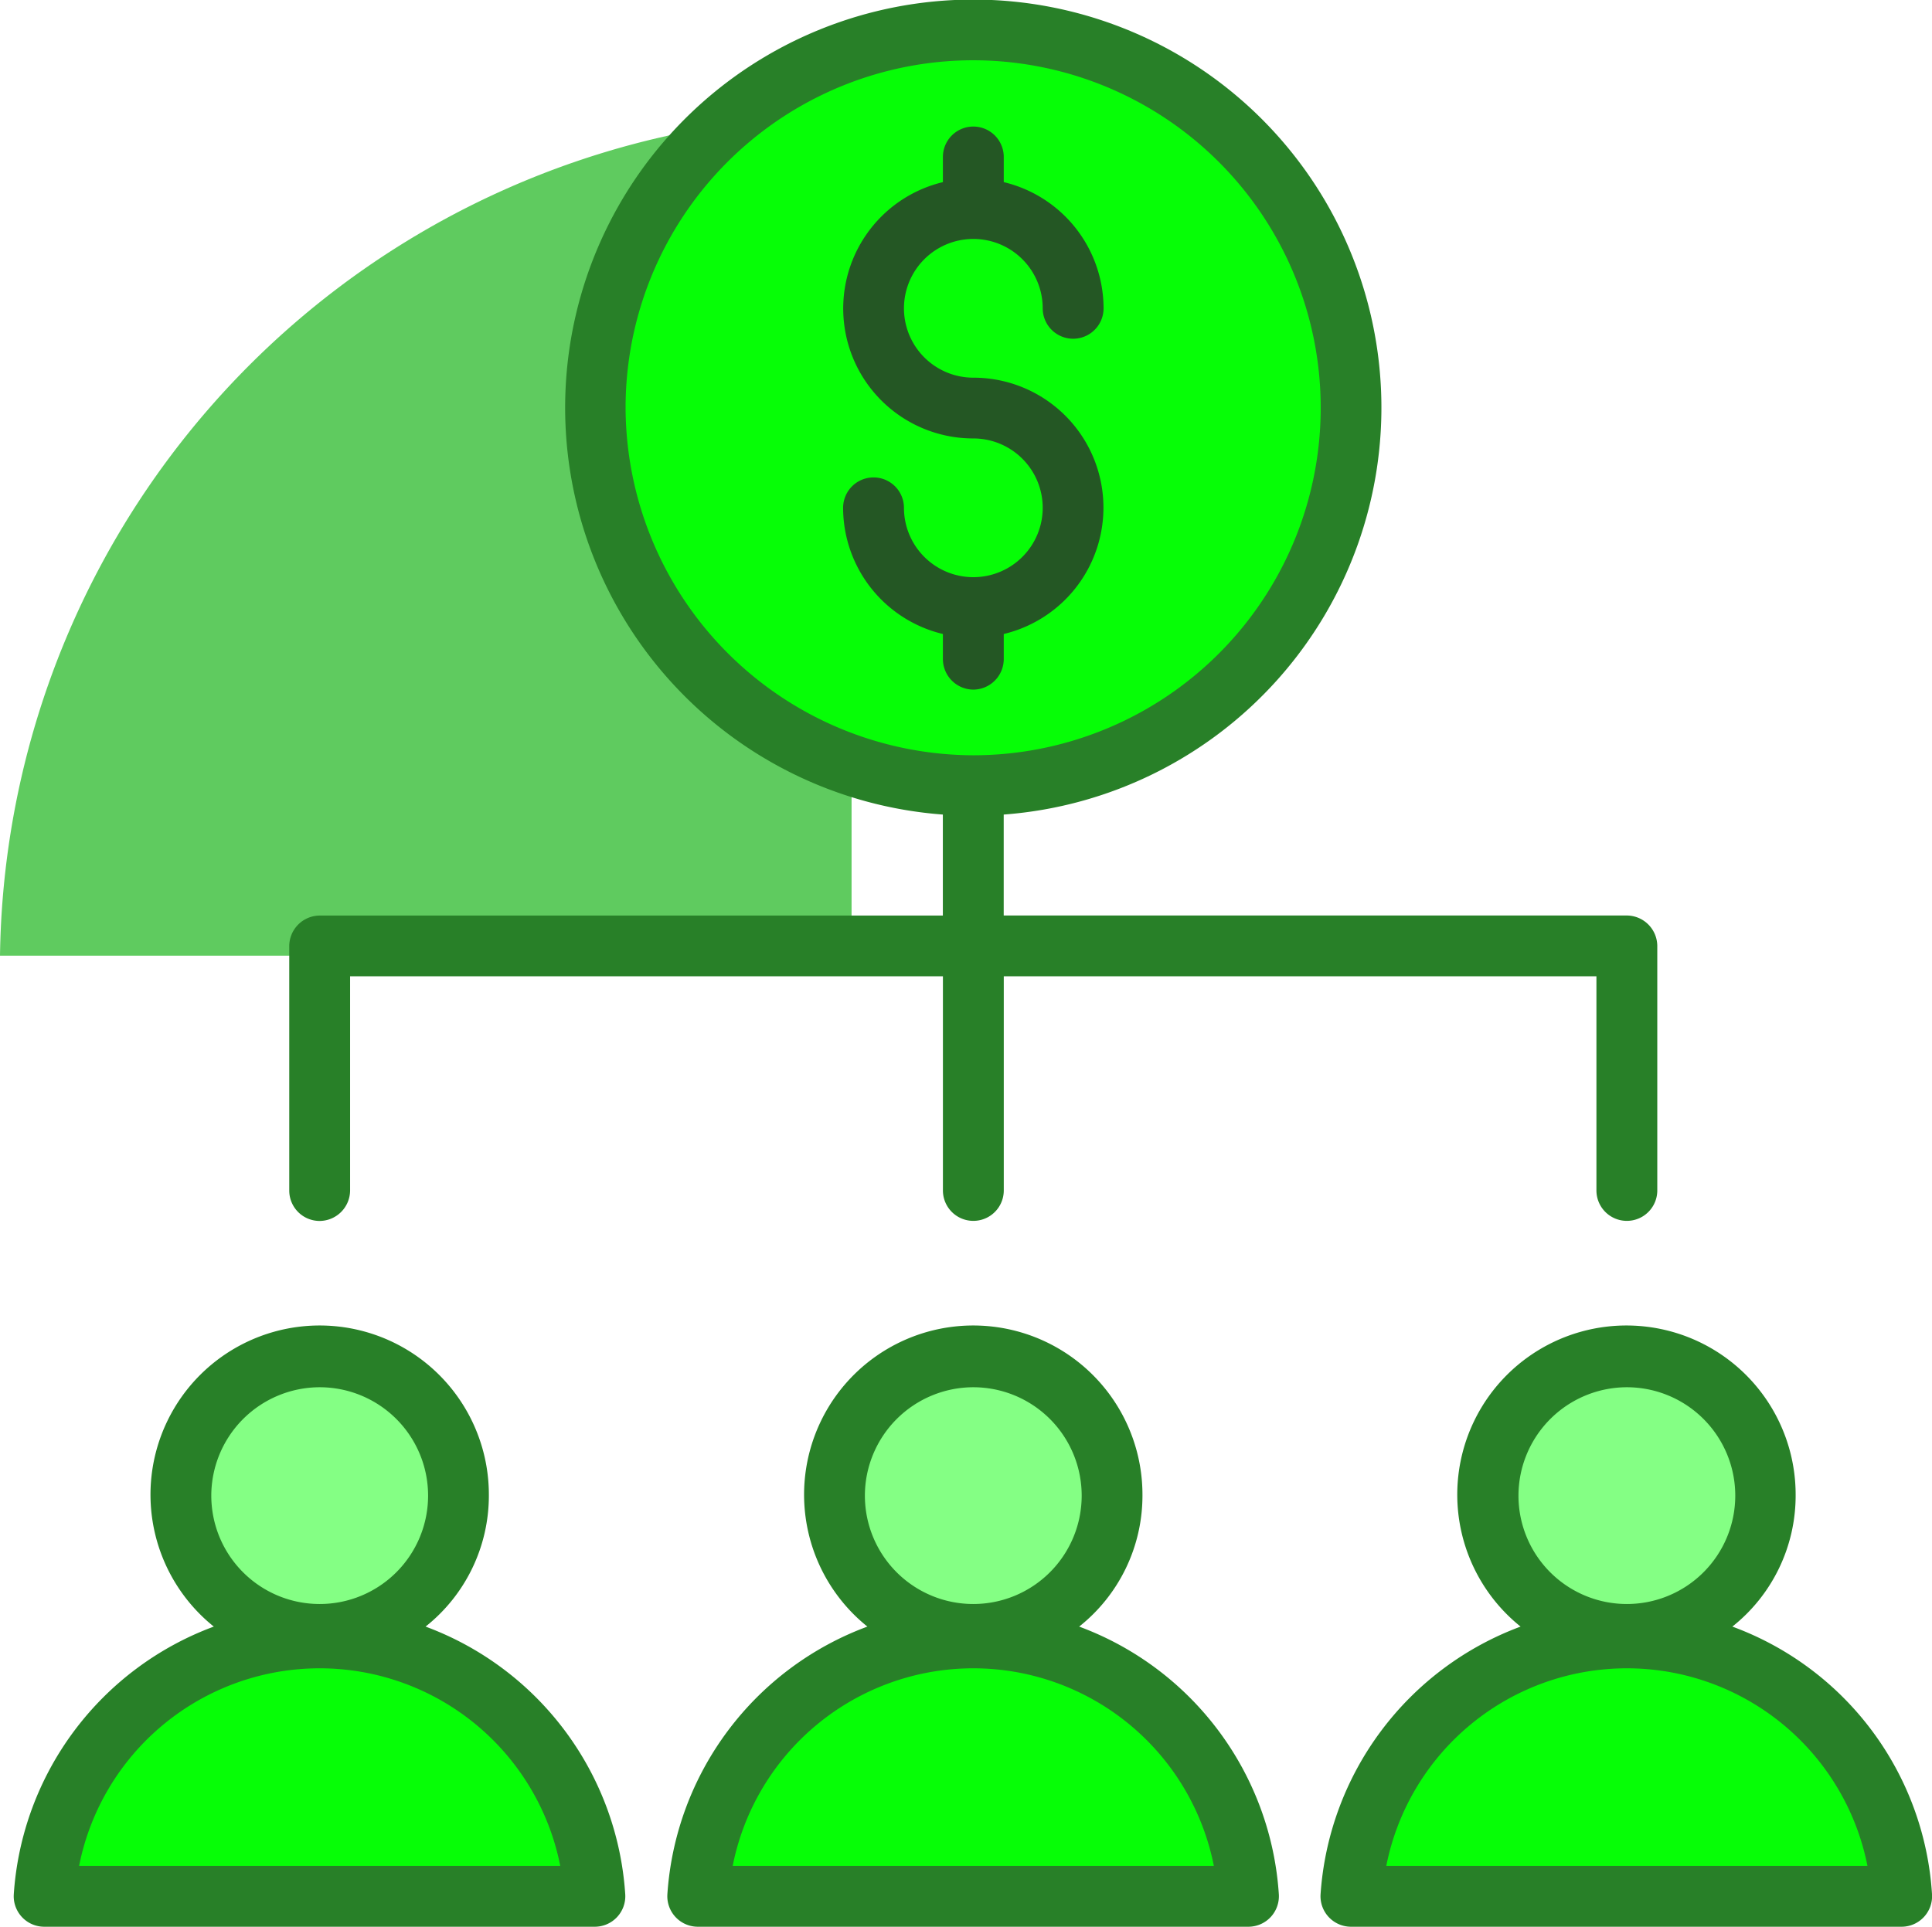 <svg id="iconfinder_5027838_dollar_management_money_icon" xmlns="http://www.w3.org/2000/svg" width="112.285" height="112" viewBox="0 0 112.285 112">
  <path id="Path_237" data-name="Path 237" d="M50.672,52.956V4.1A49.515,49.515,0,0,0,1.18,52.932H50.672Z" transform="translate(-1.18 2.62)" fill="#5fcb5f"/>
  <g id="Group_7" data-name="Group 7" transform="translate(0.799)">
    <g id="Group_5" data-name="Group 5" transform="translate(1.771 1.768)">
      <circle id="Ellipse_4" data-name="Ellipse 4" cx="8.064" cy="8.064" r="8.064" transform="translate(83.917 77.103)" fill="#84ff84"/>
      <path id="Path_238" data-name="Path 238" d="M66.5,56.65a16.043,16.043,0,0,0-32.02,0Z" transform="translate(41.468 51.813)" fill="#06fe06"/>
      <circle id="Ellipse_5" data-name="Ellipse 5" cx="8.064" cy="8.064" r="8.064" transform="translate(45.932 77.103)" fill="#84ff84"/>
      <path id="Path_239" data-name="Path 239" d="M50.4,56.65a16.043,16.043,0,0,0-32.02,0Z" transform="translate(19.606 51.813)" fill="#06fe06"/>
      <circle id="Ellipse_6" data-name="Ellipse 6" cx="8.064" cy="8.064" r="8.064" transform="translate(7.946 77.103)" fill="#84ff84"/>
      <path id="Path_240" data-name="Path 240" d="M34.29,56.65a16.043,16.043,0,0,0-32.02,0Z" transform="translate(-2.27 51.813)" fill="#06fe06"/>
      <g id="Group_4" data-name="Group 4" transform="translate(32.044)">
        <circle id="Ellipse_7" data-name="Ellipse 7" cx="21.952" cy="21.952" r="21.952" fill="#06fe06"/>
      </g>
    </g>
    <g id="Group_6" data-name="Group 6">
      <path id="Path_241" data-name="Path 241" d="M57.664,51.4a9.72,9.72,0,0,0,3.678-7.616A9.833,9.833,0,1,0,45.356,51.4,17.894,17.894,0,0,0,33.731,66.961,1.774,1.774,0,0,0,35.5,68.847h32a1.774,1.774,0,0,0,1.768-1.886A17.761,17.761,0,0,0,57.664,51.4ZM51.533,37.487a6.3,6.3,0,1,1-6.3,6.3A6.31,6.31,0,0,1,51.533,37.487ZM37.551,65.31a14.254,14.254,0,0,1,27.965,0Z" transform="translate(42.219 43.153)" fill="#288028"/>
      <path id="Path_242" data-name="Path 242" d="M41.564,51.4a9.72,9.72,0,0,0,3.678-7.616A9.833,9.833,0,1,0,29.256,51.4,17.858,17.858,0,0,0,17.631,66.961,1.774,1.774,0,0,0,19.4,68.847h32a1.774,1.774,0,0,0,1.768-1.886A17.834,17.834,0,0,0,41.564,51.4ZM35.41,37.487a6.3,6.3,0,1,1-6.3,6.3A6.31,6.31,0,0,1,35.41,37.487ZM21.427,65.31a14.254,14.254,0,0,1,27.965,0Z" transform="translate(20.357 43.153)" fill="#288028"/>
      <path id="Path_243" data-name="Path 243" d="M25.454,51.4a9.72,9.72,0,0,0,3.678-7.616A9.833,9.833,0,1,0,13.146,51.4,17.858,17.858,0,0,0,1.521,66.961,1.774,1.774,0,0,0,3.29,68.847h32a1.774,1.774,0,0,0,1.768-1.886A17.834,17.834,0,0,0,25.454,51.4ZM19.3,37.487a6.3,6.3,0,1,1-6.3,6.3A6.31,6.31,0,0,1,19.3,37.487ZM5.317,65.31a14.254,14.254,0,0,1,27.965,0Z" transform="translate(-1.519 43.153)" fill="#288028"/>
      <path id="Path_244" data-name="Path 244" d="M10.078,72.223a1.781,1.781,0,0,0,1.768-1.768V58H46.3v12.45a1.768,1.768,0,1,0,3.537,0V58H84.281v12.45a1.768,1.768,0,1,0,3.537,0V56.236a1.781,1.781,0,0,0-1.768-1.768H49.833V48.6a23.72,23.72,0,1,0-3.537,0v5.871H10.078A1.781,1.781,0,0,0,8.31,56.236V70.454A1.766,1.766,0,0,0,10.078,72.223ZM27.857,24.97A20.2,20.2,0,1,1,48.064,45.154h0A20.272,20.272,0,0,1,27.857,24.97Z" transform="translate(7.702 -1.25)" fill="#288028"/>
      <path id="Path_245" data-name="Path 245" d="M29.529,37.1A1.781,1.781,0,0,0,31.3,35.329V33.867a7.554,7.554,0,0,0-1.768-14.9,4.032,4.032,0,1,1,4.032-4.032,1.768,1.768,0,1,0,3.537,0A7.556,7.556,0,0,0,31.3,7.6V6.138a1.768,1.768,0,1,0-3.537,0V7.6a7.554,7.554,0,0,0,1.768,14.9A4.032,4.032,0,1,1,25.5,26.534a1.768,1.768,0,1,0-3.537,0,7.556,7.556,0,0,0,5.8,7.333v1.462A1.781,1.781,0,0,0,29.529,37.1Z" transform="translate(26.238 2.987)" fill="#245724"/>
    </g>
  </g>
</svg>
